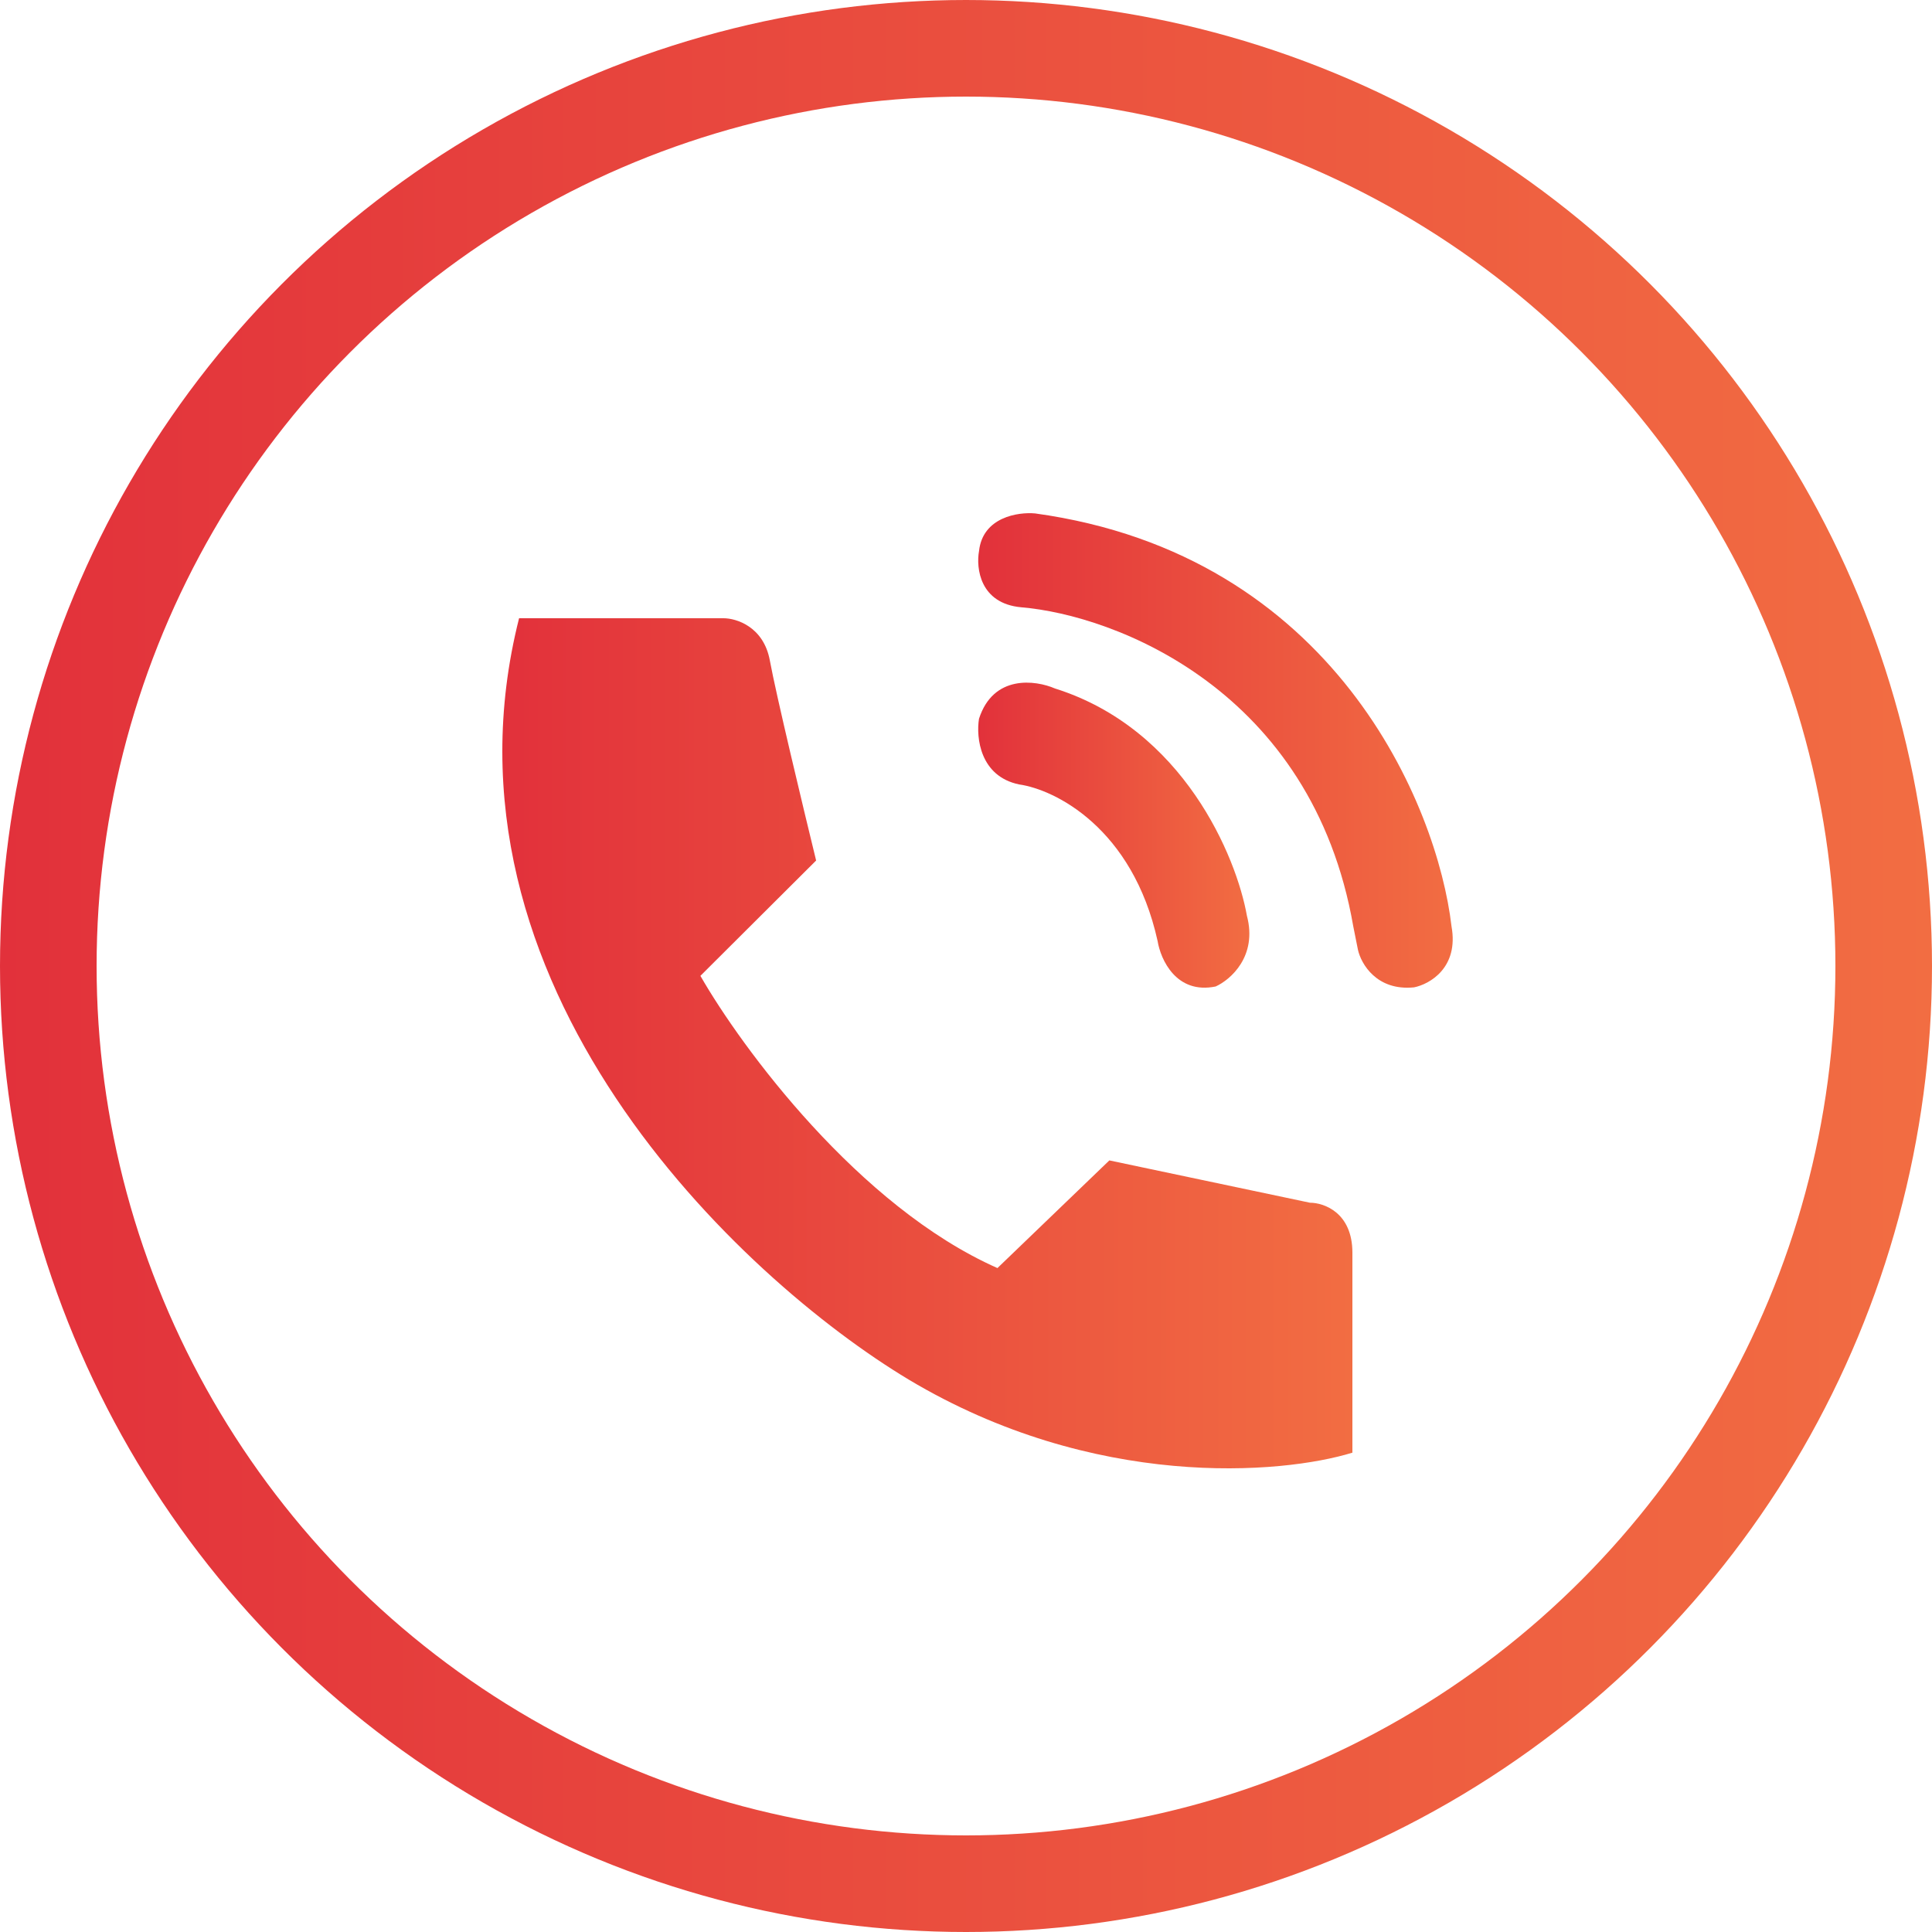 <svg width="40" height="40" viewBox="0 0 40 40" fill="none" xmlns="http://www.w3.org/2000/svg">
<circle cx="20" cy="20" r="19" stroke="url(#paint0_linear_1_989)" stroke-width="2"/>
<path d="M14.98 12.8H10.747C8.83 20.379 15.326 26.467 18.814 28.563C22.648 30.856 26.536 30.527 28 30.076V25.936C28 25.108 27.414 24.901 27.121 24.901L22.968 24.025L20.651 26.254C17.776 24.981 15.353 21.69 14.501 20.204L16.897 17.816C16.631 16.727 16.067 14.376 15.939 13.676C15.811 12.975 15.246 12.8 14.98 12.8Z" fill="url(#paint1_linear_1_989)"/>
<path d="M23.967 19.483C23.449 17.141 21.841 16.346 21.101 16.241C20.288 16.074 20.207 15.265 20.269 14.882C20.565 13.961 21.44 14.08 21.841 14.254C24.503 15.091 25.6 17.74 25.816 18.96C26.038 19.797 25.477 20.285 25.169 20.424C24.355 20.592 24.029 19.867 23.967 19.483Z" fill="url(#paint2_linear_1_989)"/>
<path d="M28.018 19.179C27.166 14.282 23.079 12.735 21.142 12.573C20.289 12.495 20.205 11.763 20.27 11.407C20.347 10.707 21.077 10.597 21.432 10.63C27.631 11.485 29.762 16.685 30.052 19.179C30.207 20.034 29.6 20.377 29.277 20.442C28.503 20.52 28.18 19.956 28.115 19.665L28.018 19.179Z" fill="url(#paint3_linear_1_989)"/>
<defs>
<linearGradient id="paint0_linear_1_989" x1="0" y1="20" x2="40" y2="20" gradientUnits="userSpaceOnUse">
<stop stop-color="#E2313B"/>
<stop offset="1" stop-color="#F26D42"/>
</linearGradient>
<linearGradient id="paint1_linear_1_989" x1="10.4" y1="21.6" x2="28" y2="21.6" gradientUnits="userSpaceOnUse">
<stop stop-color="#E2313B"/>
<stop offset="1" stop-color="#F26D42"/>
</linearGradient>
<linearGradient id="paint2_linear_1_989" x1="20.253" y1="17.291" x2="25.867" y2="17.291" gradientUnits="userSpaceOnUse">
<stop stop-color="#E2313B"/>
<stop offset="1" stop-color="#F26D42"/>
</linearGradient>
<linearGradient id="paint3_linear_1_989" x1="20.253" y1="15.537" x2="30.077" y2="15.537" gradientUnits="userSpaceOnUse">
<stop stop-color="#E2313B"/>
<stop offset="1" stop-color="#F26D42"/>
</linearGradient>
</defs>
</svg>
